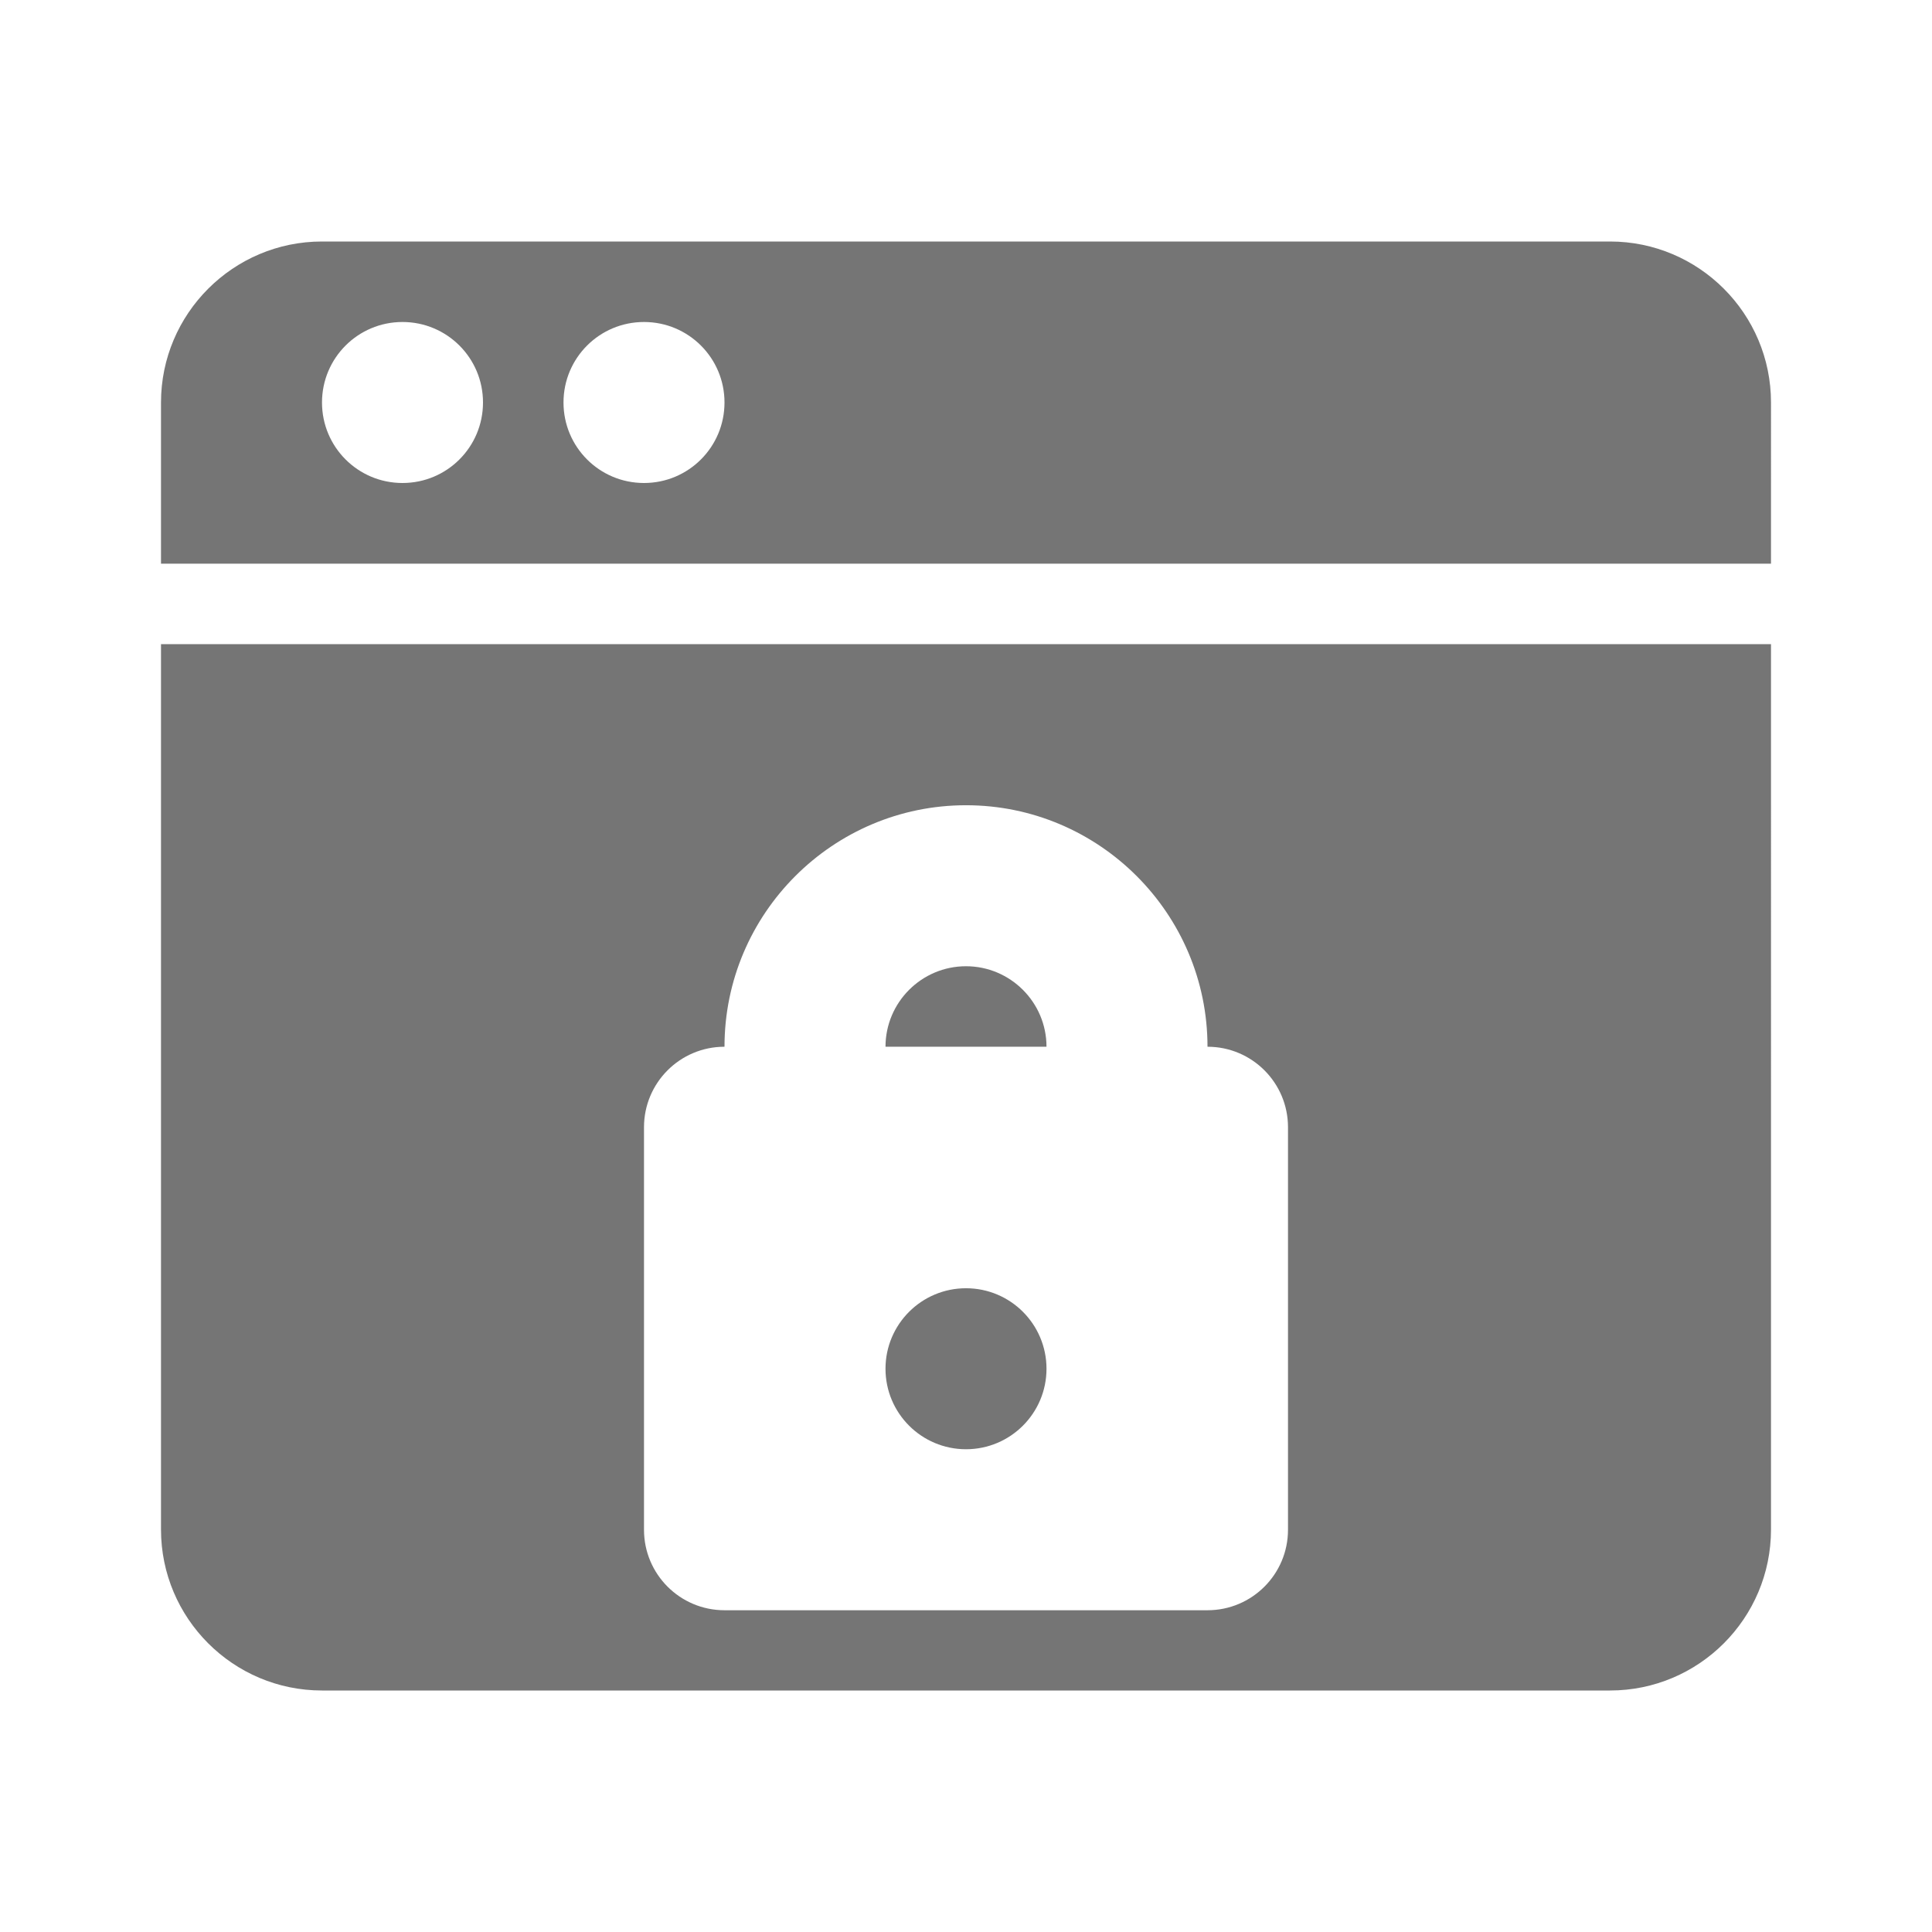 <?xml version="1.0" encoding="utf-8"?>
<!-- Generator: Adobe Illustrator 17.1.0, SVG Export Plug-In . SVG Version: 6.00 Build 0)  -->
<!DOCTYPE svg PUBLIC "-//W3C//DTD SVG 1.1//EN" "http://www.w3.org/Graphics/SVG/1.1/DTD/svg11.dtd">
<svg version="1.1" xmlns="http://www.w3.org/2000/svg" xmlns:xlink="http://www.w3.org/1999/xlink" x="0px" y="0px" width="24px"
	 height="24px" viewBox="0 0 24 24" enable-background="new 0 0 24 24" xml:space="preserve">
<g id="Frame_-_24px">
	<rect fill="none" width="24" height="24"/>
</g>
<g id="Filled_Icons">
	<g>
		<g>
			<path fill="#757575" d="M20,3H4C2.897,3,2,3.897,2,5v2.002h20V5C22,3.897,21.104,3,20,3z M5,6C4.447,6,4,5.553,4,5s0.447-1,1-1
				s1,0.447,1,1S5.553,6,5,6z M8,6C7.447,6,7,5.553,7,5s0.447-1,1-1s1,0.447,1,1S8.553,6,8,6z"/>
			<path fill="#757575" d="M12,12.003c-0.551,0-1,0.448-1,1h2C13,12.451,12.551,12.003,12,12.003z"/>
			<path fill="#757575" d="M2,19c0,1.104,0.897,2,2,2h16c1.104,0,2-0.896,2-2V8.002H2V19z M8,14.003c0-0.552,0.447-1,1-1
				c0-1.654,1.346-3,3-3s3,1.346,3,3c0.553,0,1,0.448,1,1v5c0,0.552-0.447,1-1,1H9c-0.553,0-1-0.448-1-1V14.003z"/>
		</g>
		<circle fill="#757575" cx="12" cy="17.003" r="1"/>
	</g>
</g>
</svg>
